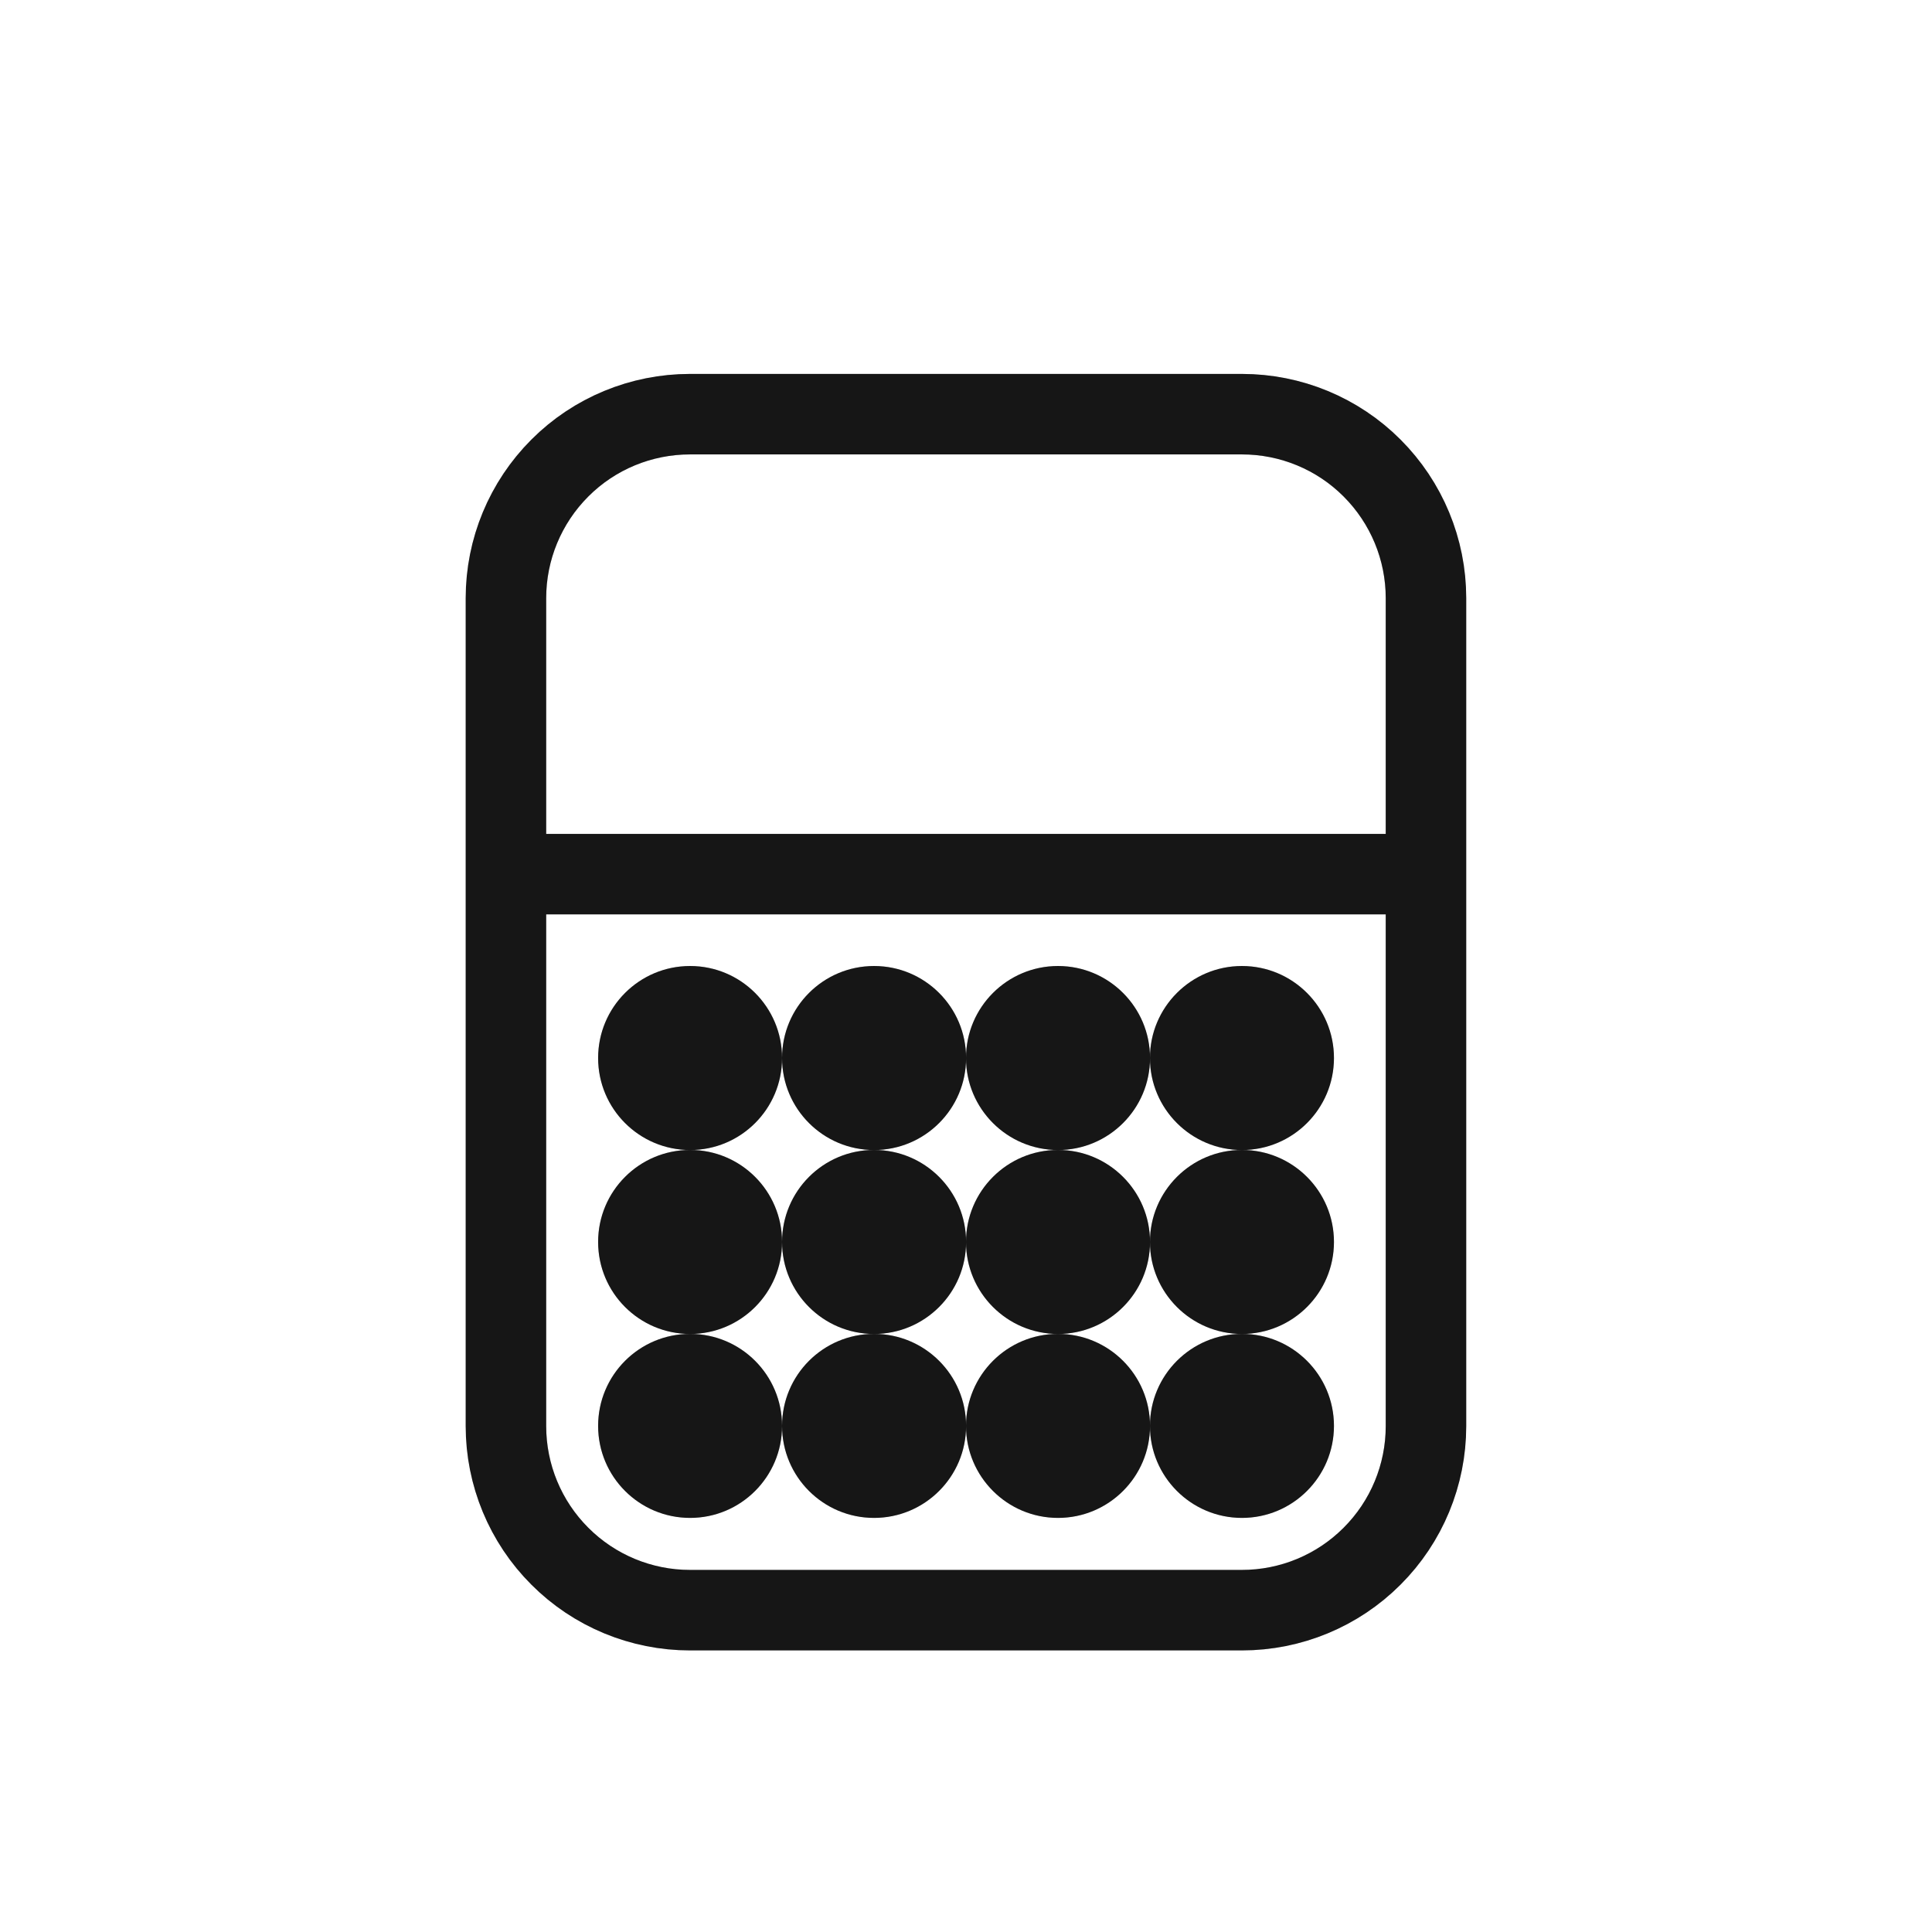 <svg width="24" height="24" viewBox="0 0 24 24" fill="none" xmlns="http://www.w3.org/2000/svg">
<path d="M6.285 10.859H17.714M8.571 5.145H15.428C16.034 5.145 16.616 5.385 17.044 5.814C17.473 6.243 17.714 6.824 17.714 7.43V17.716C17.714 18.322 17.473 18.904 17.044 19.332C16.616 19.761 16.034 20.002 15.428 20.002H8.571C7.965 20.002 7.383 19.761 6.955 19.332C6.526 18.904 6.285 18.322 6.285 17.716V7.43C6.285 6.824 6.526 6.243 6.955 5.814C7.383 5.385 7.965 5.145 8.571 5.145Z" stroke="#1C1C1C" stroke-linecap="round" stroke-linejoin="round"/>
<path d="M6.285 10.859H17.714M8.571 5.145H15.428C16.034 5.145 16.616 5.385 17.044 5.814C17.473 6.243 17.714 6.824 17.714 7.43V17.716C17.714 18.322 17.473 18.904 17.044 19.332C16.616 19.761 16.034 20.002 15.428 20.002H8.571C7.965 20.002 7.383 19.761 6.955 19.332C6.526 18.904 6.285 18.322 6.285 17.716V7.43C6.285 6.824 6.526 6.243 6.955 5.814C7.383 5.385 7.965 5.145 8.571 5.145Z" stroke="black" stroke-opacity="0.2" stroke-linecap="round" stroke-linejoin="round"/>
<path d="M8.573 14.286C9.204 14.286 9.715 13.774 9.715 13.143C9.715 12.512 9.204 12 8.573 12C7.941 12 7.43 12.512 7.43 13.143C7.43 13.774 7.941 14.286 8.573 14.286Z" fill="#1C1C1C"/>
<path d="M8.573 14.286C9.204 14.286 9.715 13.774 9.715 13.143C9.715 12.512 9.204 12 8.573 12C7.941 12 7.43 12.512 7.43 13.143C7.43 13.774 7.941 14.286 8.573 14.286Z" fill="black" fill-opacity="0.2"/>
<path d="M10.858 14.286C11.489 14.286 12.001 13.774 12.001 13.143C12.001 12.512 11.489 12 10.858 12C10.226 12 9.715 12.512 9.715 13.143C9.715 13.774 10.226 14.286 10.858 14.286Z" fill="#1C1C1C"/>
<path d="M10.858 14.286C11.489 14.286 12.001 13.774 12.001 13.143C12.001 12.512 11.489 12 10.858 12C10.226 12 9.715 12.512 9.715 13.143C9.715 13.774 10.226 14.286 10.858 14.286Z" fill="black" fill-opacity="0.2"/>
<path d="M13.143 14.286C13.774 14.286 14.286 13.774 14.286 13.143C14.286 12.512 13.774 12 13.143 12C12.512 12 12 12.512 12 13.143C12 13.774 12.512 14.286 13.143 14.286Z" fill="#1C1C1C"/>
<path d="M13.143 14.286C13.774 14.286 14.286 13.774 14.286 13.143C14.286 12.512 13.774 12 13.143 12C12.512 12 12 12.512 12 13.143C12 13.774 12.512 14.286 13.143 14.286Z" fill="black" fill-opacity="0.2"/>
<path d="M15.428 14.286C16.059 14.286 16.571 13.774 16.571 13.143C16.571 12.512 16.059 12 15.428 12C14.797 12 14.285 12.512 14.285 13.143C14.285 13.774 14.797 14.286 15.428 14.286Z" fill="#1C1C1C"/>
<path d="M15.428 14.286C16.059 14.286 16.571 13.774 16.571 13.143C16.571 12.512 16.059 12 15.428 12C14.797 12 14.285 12.512 14.285 13.143C14.285 13.774 14.797 14.286 15.428 14.286Z" fill="black" fill-opacity="0.2"/>
<path d="M8.573 16.571C9.204 16.571 9.715 16.059 9.715 15.428C9.715 14.797 9.204 14.285 8.573 14.285C7.941 14.285 7.43 14.797 7.43 15.428C7.43 16.059 7.941 16.571 8.573 16.571Z" fill="#1C1C1C"/>
<path d="M8.573 16.571C9.204 16.571 9.715 16.059 9.715 15.428C9.715 14.797 9.204 14.285 8.573 14.285C7.941 14.285 7.43 14.797 7.43 15.428C7.43 16.059 7.941 16.571 8.573 16.571Z" fill="black" fill-opacity="0.2"/>
<path d="M10.858 16.571C11.489 16.571 12.001 16.059 12.001 15.428C12.001 14.797 11.489 14.285 10.858 14.285C10.226 14.285 9.715 14.797 9.715 15.428C9.715 16.059 10.226 16.571 10.858 16.571Z" fill="#1C1C1C"/>
<path d="M10.858 16.571C11.489 16.571 12.001 16.059 12.001 15.428C12.001 14.797 11.489 14.285 10.858 14.285C10.226 14.285 9.715 14.797 9.715 15.428C9.715 16.059 10.226 16.571 10.858 16.571Z" fill="black" fill-opacity="0.2"/>
<path d="M13.143 16.571C13.774 16.571 14.286 16.059 14.286 15.428C14.286 14.797 13.774 14.285 13.143 14.285C12.512 14.285 12 14.797 12 15.428C12 16.059 12.512 16.571 13.143 16.571Z" fill="#1C1C1C"/>
<path d="M13.143 16.571C13.774 16.571 14.286 16.059 14.286 15.428C14.286 14.797 13.774 14.285 13.143 14.285C12.512 14.285 12 14.797 12 15.428C12 16.059 12.512 16.571 13.143 16.571Z" fill="black" fill-opacity="0.2"/>
<path d="M15.428 16.571C16.059 16.571 16.571 16.059 16.571 15.428C16.571 14.797 16.059 14.285 15.428 14.285C14.797 14.285 14.285 14.797 14.285 15.428C14.285 16.059 14.797 16.571 15.428 16.571Z" fill="#1C1C1C"/>
<path d="M15.428 16.571C16.059 16.571 16.571 16.059 16.571 15.428C16.571 14.797 16.059 14.285 15.428 14.285C14.797 14.285 14.285 14.797 14.285 15.428C14.285 16.059 14.797 16.571 15.428 16.571Z" fill="black" fill-opacity="0.2"/>
<path d="M8.573 18.856C9.204 18.856 9.715 18.344 9.715 17.713C9.715 17.082 9.204 16.57 8.573 16.57C7.941 16.57 7.43 17.082 7.43 17.713C7.43 18.344 7.941 18.856 8.573 18.856Z" fill="#1C1C1C"/>
<path d="M8.573 18.856C9.204 18.856 9.715 18.344 9.715 17.713C9.715 17.082 9.204 16.57 8.573 16.57C7.941 16.57 7.43 17.082 7.43 17.713C7.43 18.344 7.941 18.856 8.573 18.856Z" fill="black" fill-opacity="0.2"/>
<path d="M10.858 18.856C11.489 18.856 12.001 18.344 12.001 17.713C12.001 17.082 11.489 16.57 10.858 16.57C10.226 16.57 9.715 17.082 9.715 17.713C9.715 18.344 10.226 18.856 10.858 18.856Z" fill="#1C1C1C"/>
<path d="M10.858 18.856C11.489 18.856 12.001 18.344 12.001 17.713C12.001 17.082 11.489 16.57 10.858 16.57C10.226 16.57 9.715 17.082 9.715 17.713C9.715 18.344 10.226 18.856 10.858 18.856Z" fill="black" fill-opacity="0.2"/>
<path d="M13.143 18.856C13.774 18.856 14.286 18.344 14.286 17.713C14.286 17.082 13.774 16.57 13.143 16.57C12.512 16.57 12 17.082 12 17.713C12 18.344 12.512 18.856 13.143 18.856Z" fill="#1C1C1C"/>
<path d="M13.143 18.856C13.774 18.856 14.286 18.344 14.286 17.713C14.286 17.082 13.774 16.57 13.143 16.57C12.512 16.57 12 17.082 12 17.713C12 18.344 12.512 18.856 13.143 18.856Z" fill="black" fill-opacity="0.2"/>
<path d="M15.428 18.856C16.059 18.856 16.571 18.344 16.571 17.713C16.571 17.082 16.059 16.57 15.428 16.57C14.797 16.57 14.285 17.082 14.285 17.713C14.285 18.344 14.797 18.856 15.428 18.856Z" fill="#1C1C1C"/>
<path d="M15.428 18.856C16.059 18.856 16.571 18.344 16.571 17.713C16.571 17.082 16.059 16.57 15.428 16.57C14.797 16.57 14.285 17.082 14.285 17.713C14.285 18.344 14.797 18.856 15.428 18.856Z" fill="black" fill-opacity="0.2"/>
</svg>
